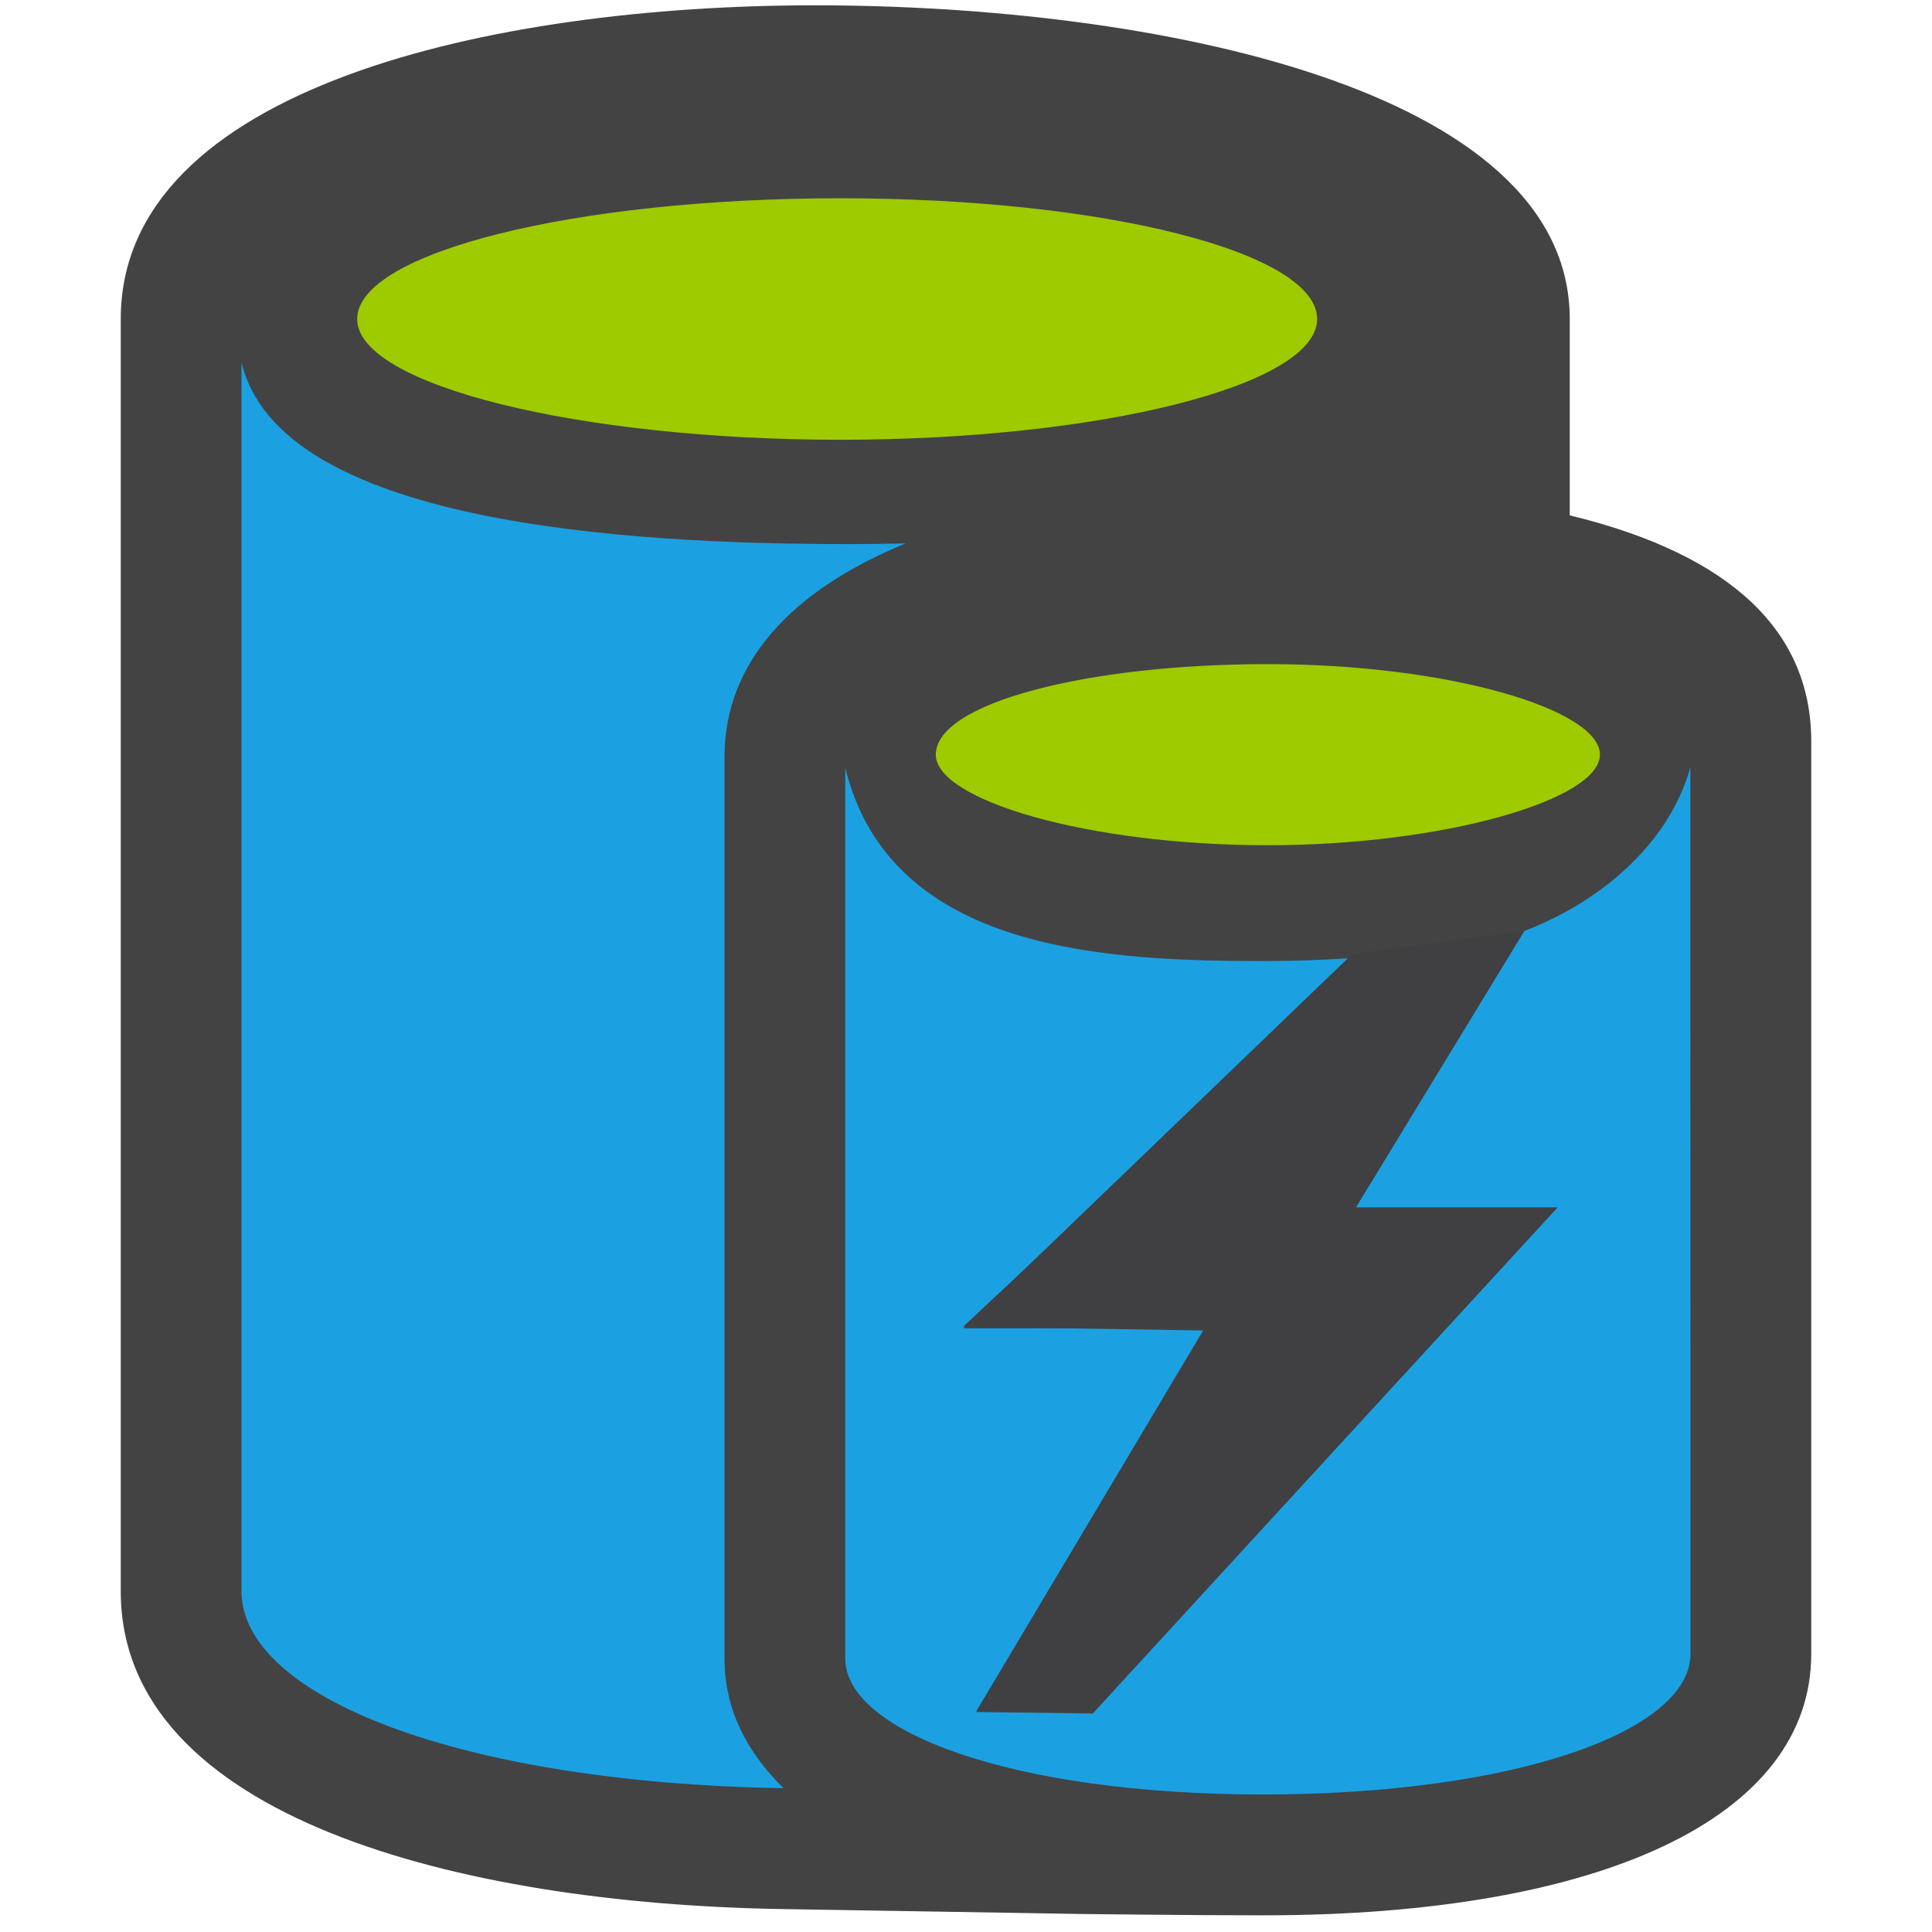 <svg xmlns="http://www.w3.org/2000/svg" viewBox="0 0 16 16"><style>.icon-canvas-transparent{opacity:0;fill:#434343}.icon-vs-out{fill:#434343}.icon-vs-fg{fill:#403F41}.icon-vs-blue{fill:#1ba1e2}.graph-frame-lime{fill:#9eca00}</style><path class="icon-canvas-transparent" d="M16 16H0V0h16v16z" id="canvas"/><path class="icon-vs-out" d="M15 6.14v7.556c0 1.356-1.74 2.166-4.54 2.166-.585 0-1.489-.011-1.489-.011l-2.497-.041C3.809 15.766 1 15.051 1 13.178V2.642C1 .725 4.078.044 6.747.044 9.539.044 13 .725 13 2.642v1.626c1.356.329 2 .974 2 1.872z" id="outline"/><g id="iconBg"><path class="icon-vs-blue" d="M6 13.736c0 .415.181.771.489 1.073C3.823 14.765 2 14.056 2 13.177V3c.313 1.328 3.147 1.506 5.023 1.506.151 0 .312-.002.478-.006C6.551 4.888 6 5.491 6 6.266v7.47zm7.999-7.381c-.186.66-.78 1.129-1.376 1.355L11.228 10h1.67L9.05 14.191l-.965-.013 1.889-3.159-1.998-.032 3.272-3.056c-.264.018-.522.028-.749.028C9.193 7.96 7.375 7.896 7 6.358v7.378c0 .604 1.386 1.125 3.459 1.125 2.073 0 3.541-.518 3.541-1.166l-.001-7.34z"/><path class="graph-frame-lime" d="M2.958 2.642c0-.55 1.8-1 4-1s3.95.45 3.95 1-1.8 1-3.95 1c-2.15 0-4-.45-4-1zM10.5 7c-1.496 0-2.75-.375-2.75-.75 0-.429 1.254-.75 2.75-.75s2.75.375 2.75.75S11.947 7 10.5 7z"/></g><g id="iconFg"><path class="icon-vs-fg" d="M8.086 14.171L9.975 11H7.977L11.2 7.9l1.423-.19L11.228 10h1.67L9.05 14.177l-.964-.006z"/></g></svg>